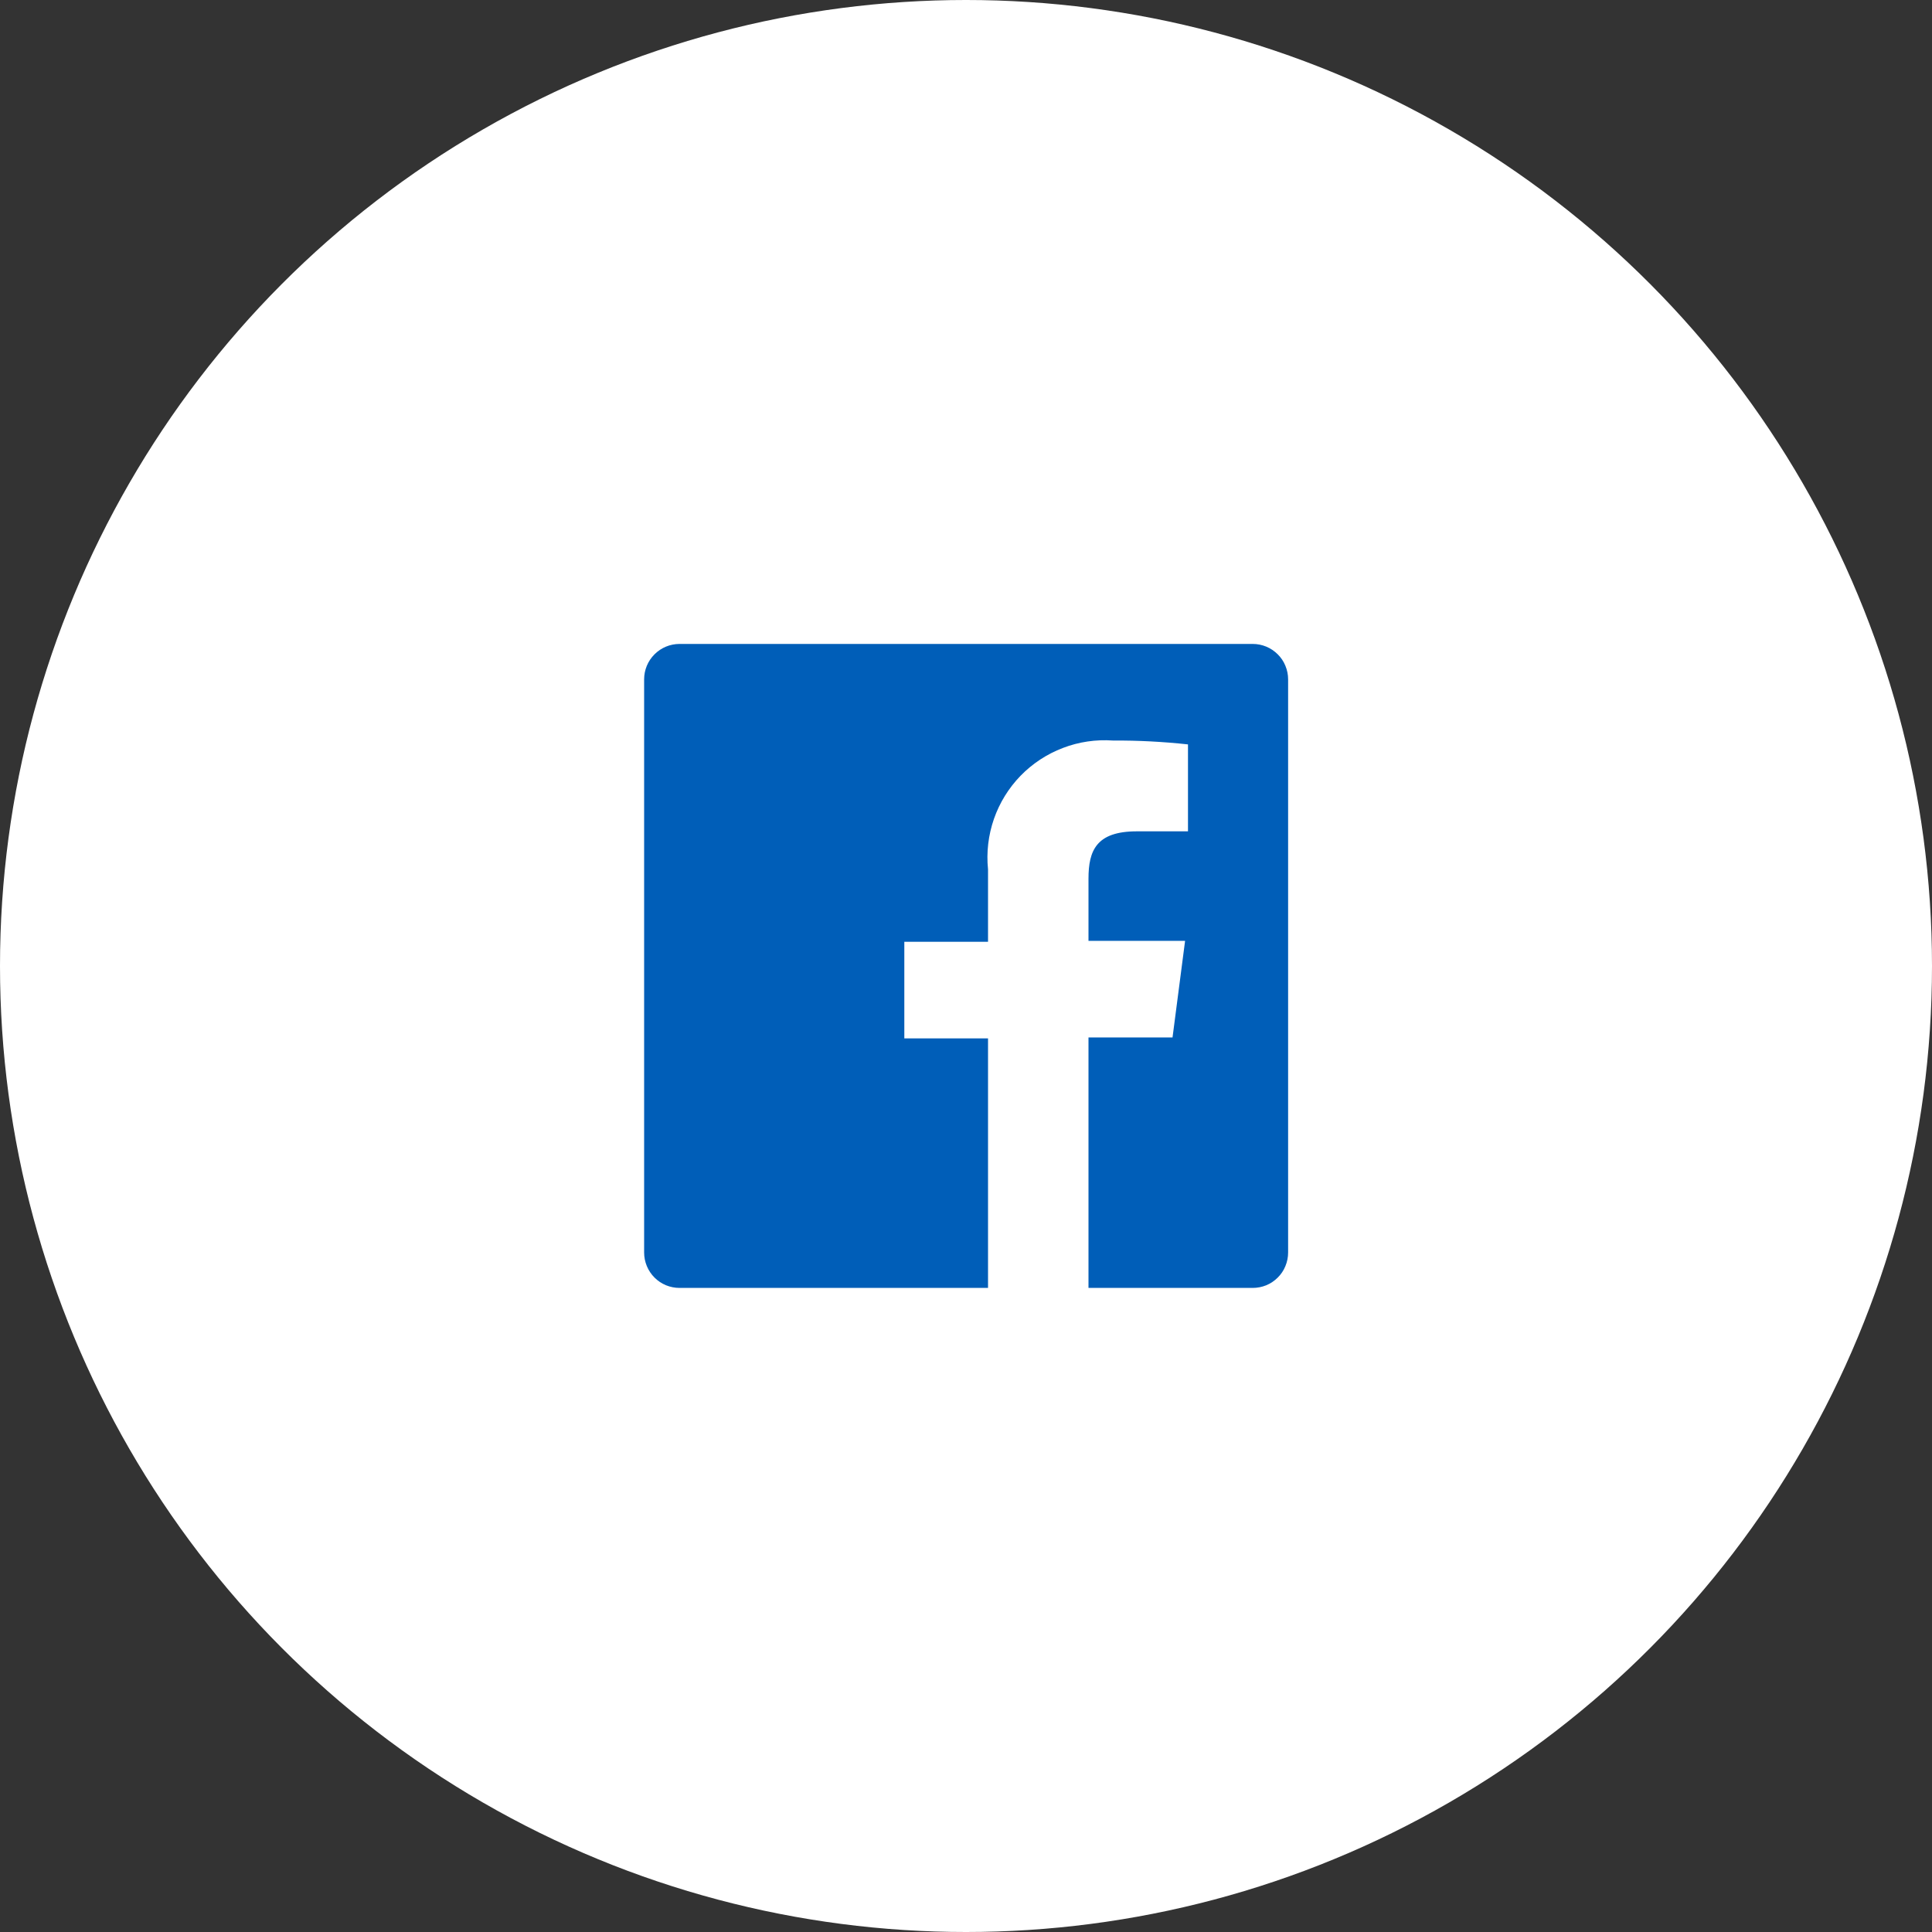 <svg width="40" height="40" viewBox="0 0 40 40" fill="none" xmlns="http://www.w3.org/2000/svg">
<rect x="0" y="0" width="40" height="40" fill="#333333" stroke="none"/>
<circle cx="20" cy="20" r="20" fill="white"/>
<g clip-path="url(#clip0_916_106285)">
<path d="M25.936 13.332H14.069C13.875 13.332 13.688 13.409 13.551 13.547C13.413 13.684 13.336 13.871 13.336 14.065V25.932C13.336 26.028 13.355 26.124 13.392 26.213C13.429 26.302 13.483 26.383 13.551 26.451C13.619 26.519 13.7 26.573 13.789 26.61C13.878 26.646 13.973 26.665 14.069 26.665H20.456V21.499H18.723V19.499H20.456V17.999C20.42 17.646 20.462 17.291 20.578 16.956C20.694 16.622 20.882 16.317 21.128 16.063C21.375 15.809 21.674 15.612 22.005 15.486C22.335 15.359 22.689 15.307 23.043 15.332C23.561 15.329 24.08 15.356 24.596 15.412V17.212H23.536C22.696 17.212 22.536 17.612 22.536 18.192V19.479H24.536L24.276 21.479H22.536V26.665H25.936C26.032 26.665 26.128 26.646 26.217 26.61C26.306 26.573 26.386 26.519 26.454 26.451C26.523 26.383 26.577 26.302 26.613 26.213C26.65 26.124 26.669 26.028 26.669 25.932V14.065C26.669 13.969 26.65 13.874 26.613 13.785C26.577 13.696 26.523 13.615 26.454 13.547C26.386 13.479 26.306 13.425 26.217 13.388C26.128 13.351 26.032 13.332 25.936 13.332Z" fill="#005EB8"/>
</g>
<defs>
<clipPath id="clip0_916_106285">
<rect width="14" height="14" fill="white" transform="translate(13 13)"/>
</clipPath>
</defs>
</svg>
